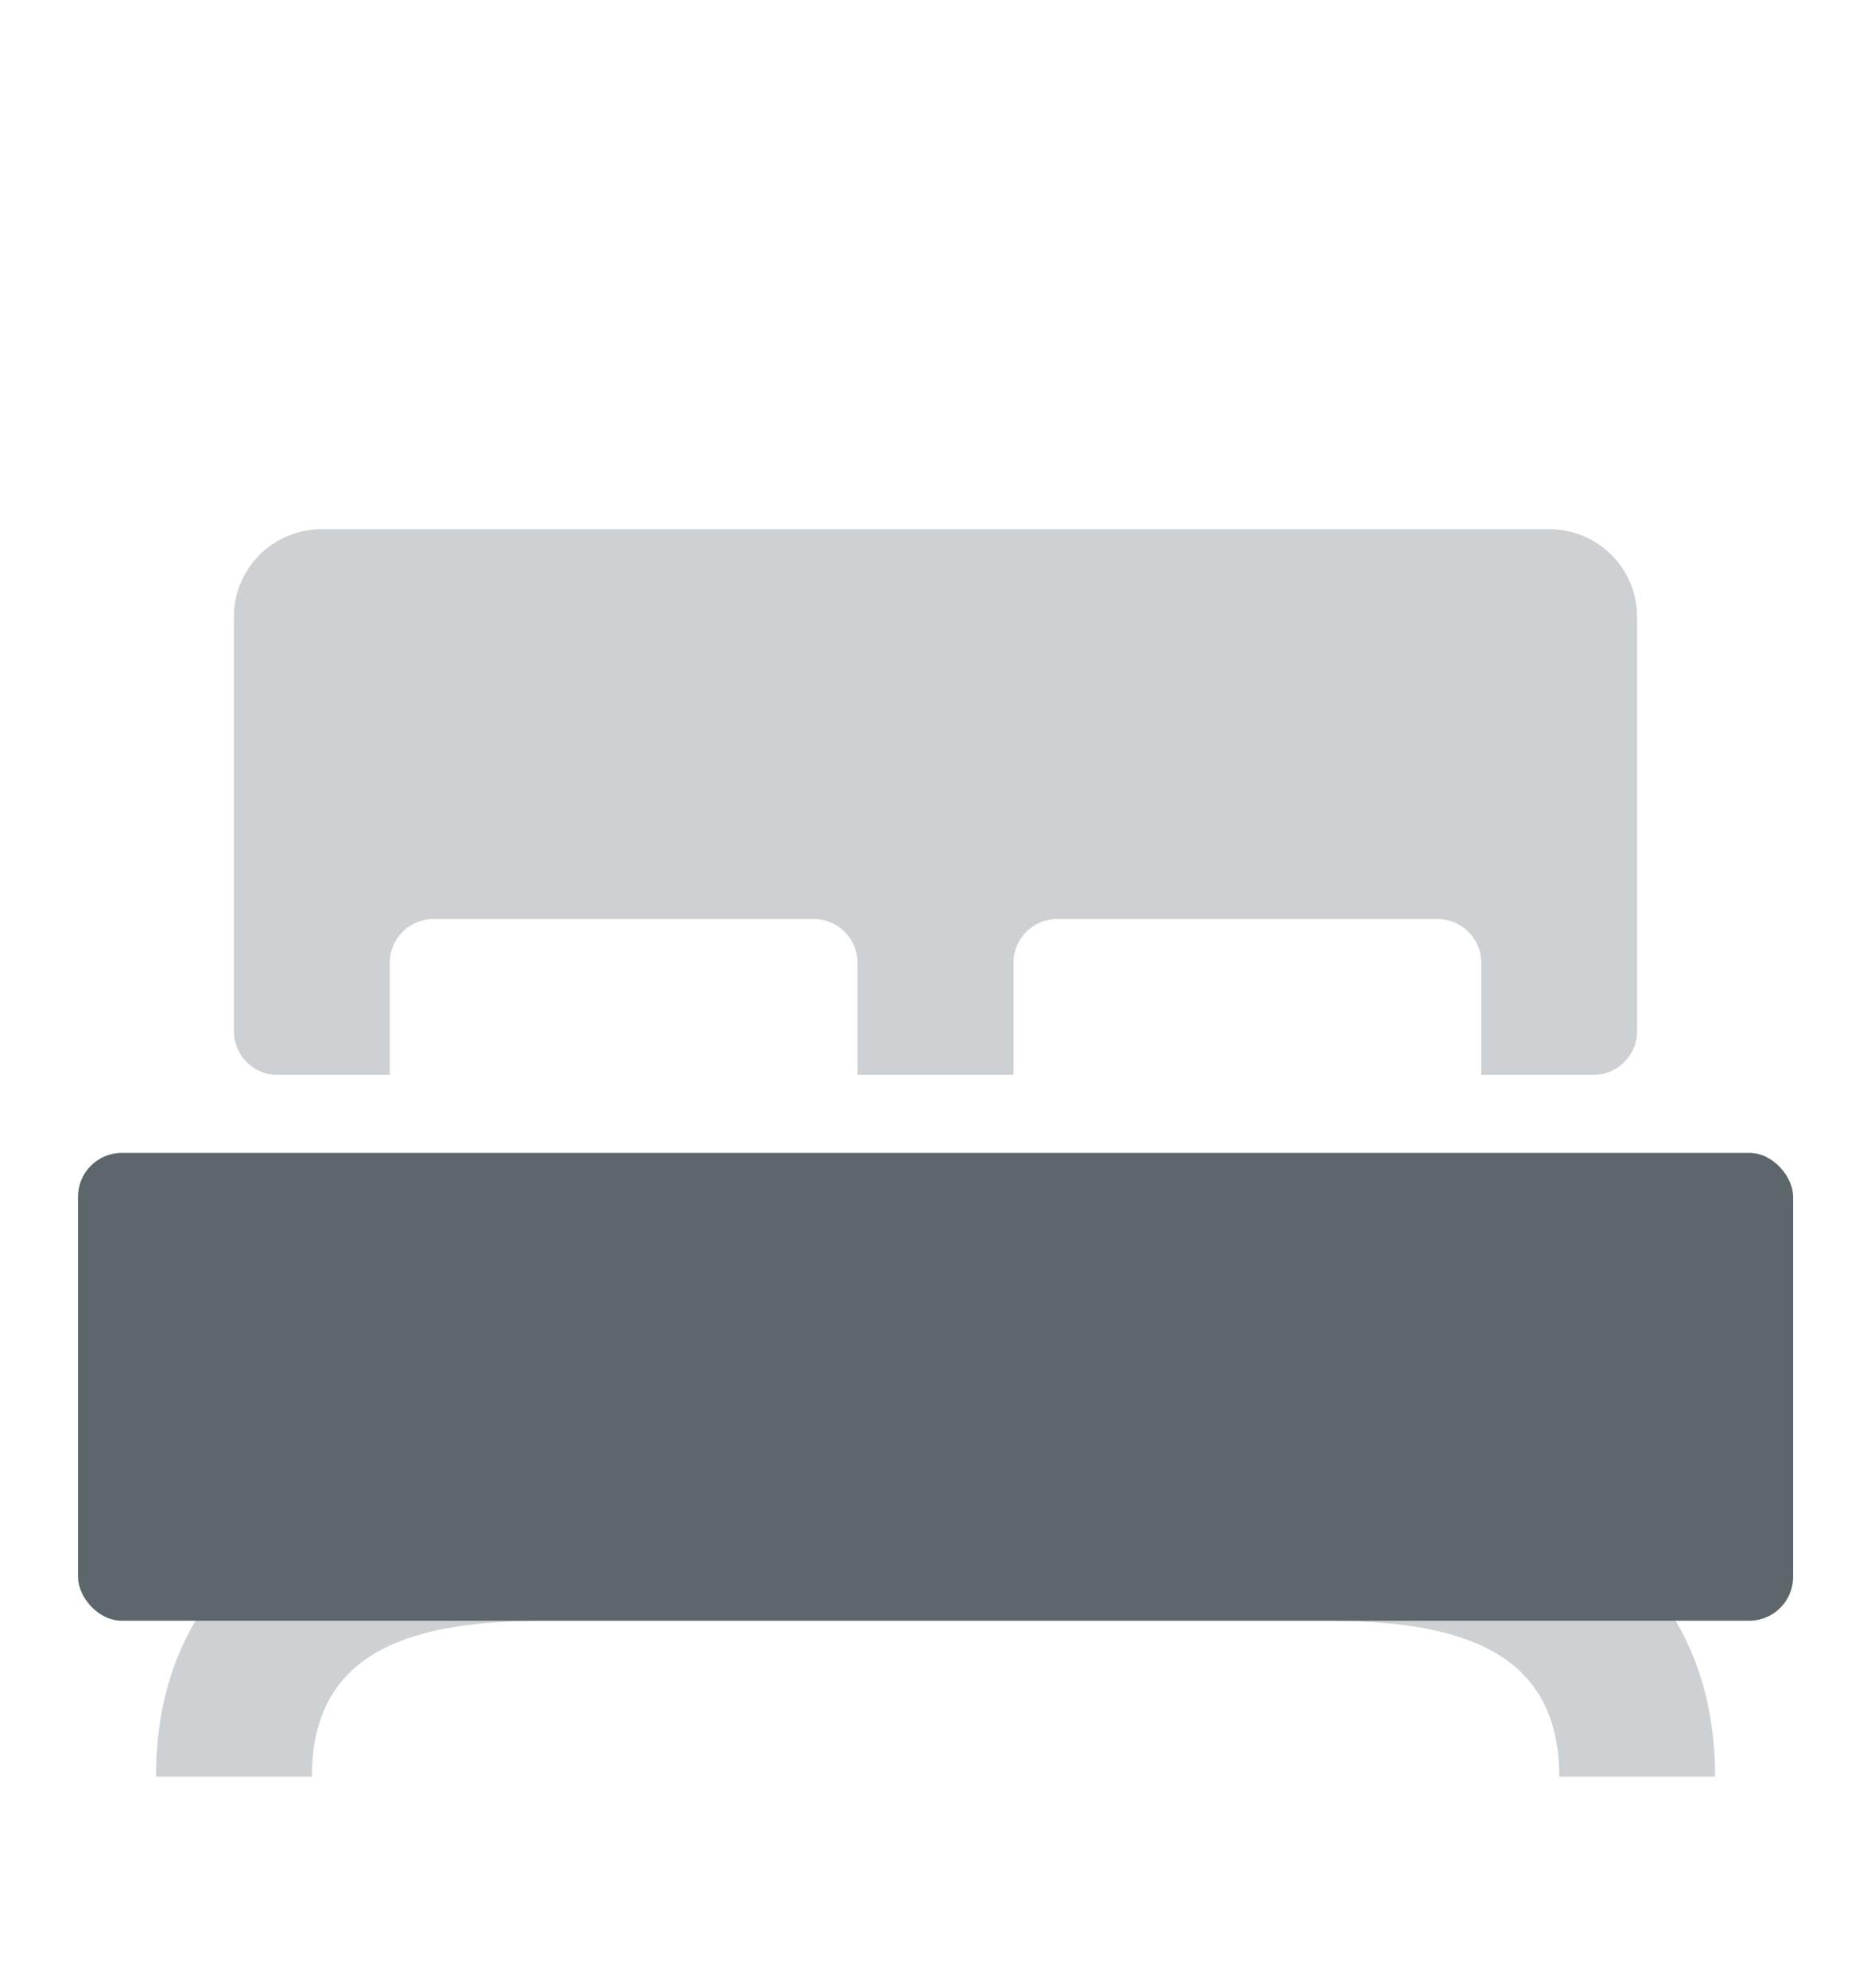 <svg width="16" height="17" fill="none" xmlns="http://www.w3.org/2000/svg">
  <path opacity=".3" d="M2.667 15.191H1.334c0-1.84 1.492-2.666 3.333-2.666h6.667c1.84 0 3.333.826 3.333 2.666h-1.333c0-1.104-.896-1.333-2-1.333H4.667c-1.105 0-2 .229-2 1.333z" fill="#5C666B"/>
  <rect x=".667" y="9.858" width="14.667" height="4" rx=".375" fill="#5C666B"/>
  <path opacity=".3" fill-rule="evenodd" clip-rule="evenodd" d="M2 5.275a.75.75 0 01.75-.75h10.5a.75.75 0 01.75.75v3.541a.375.375 0 01-.375.375h-.958v-.958a.375.375 0 00-.375-.375h-3.25a.375.375 0 00-.375.375v.958H7.333v-.958a.375.375 0 00-.375-.375h-3.25a.375.375 0 00-.375.375v.958h-.958A.375.375 0 012 8.816V5.275z" fill="#5C666B"/>
</svg>
